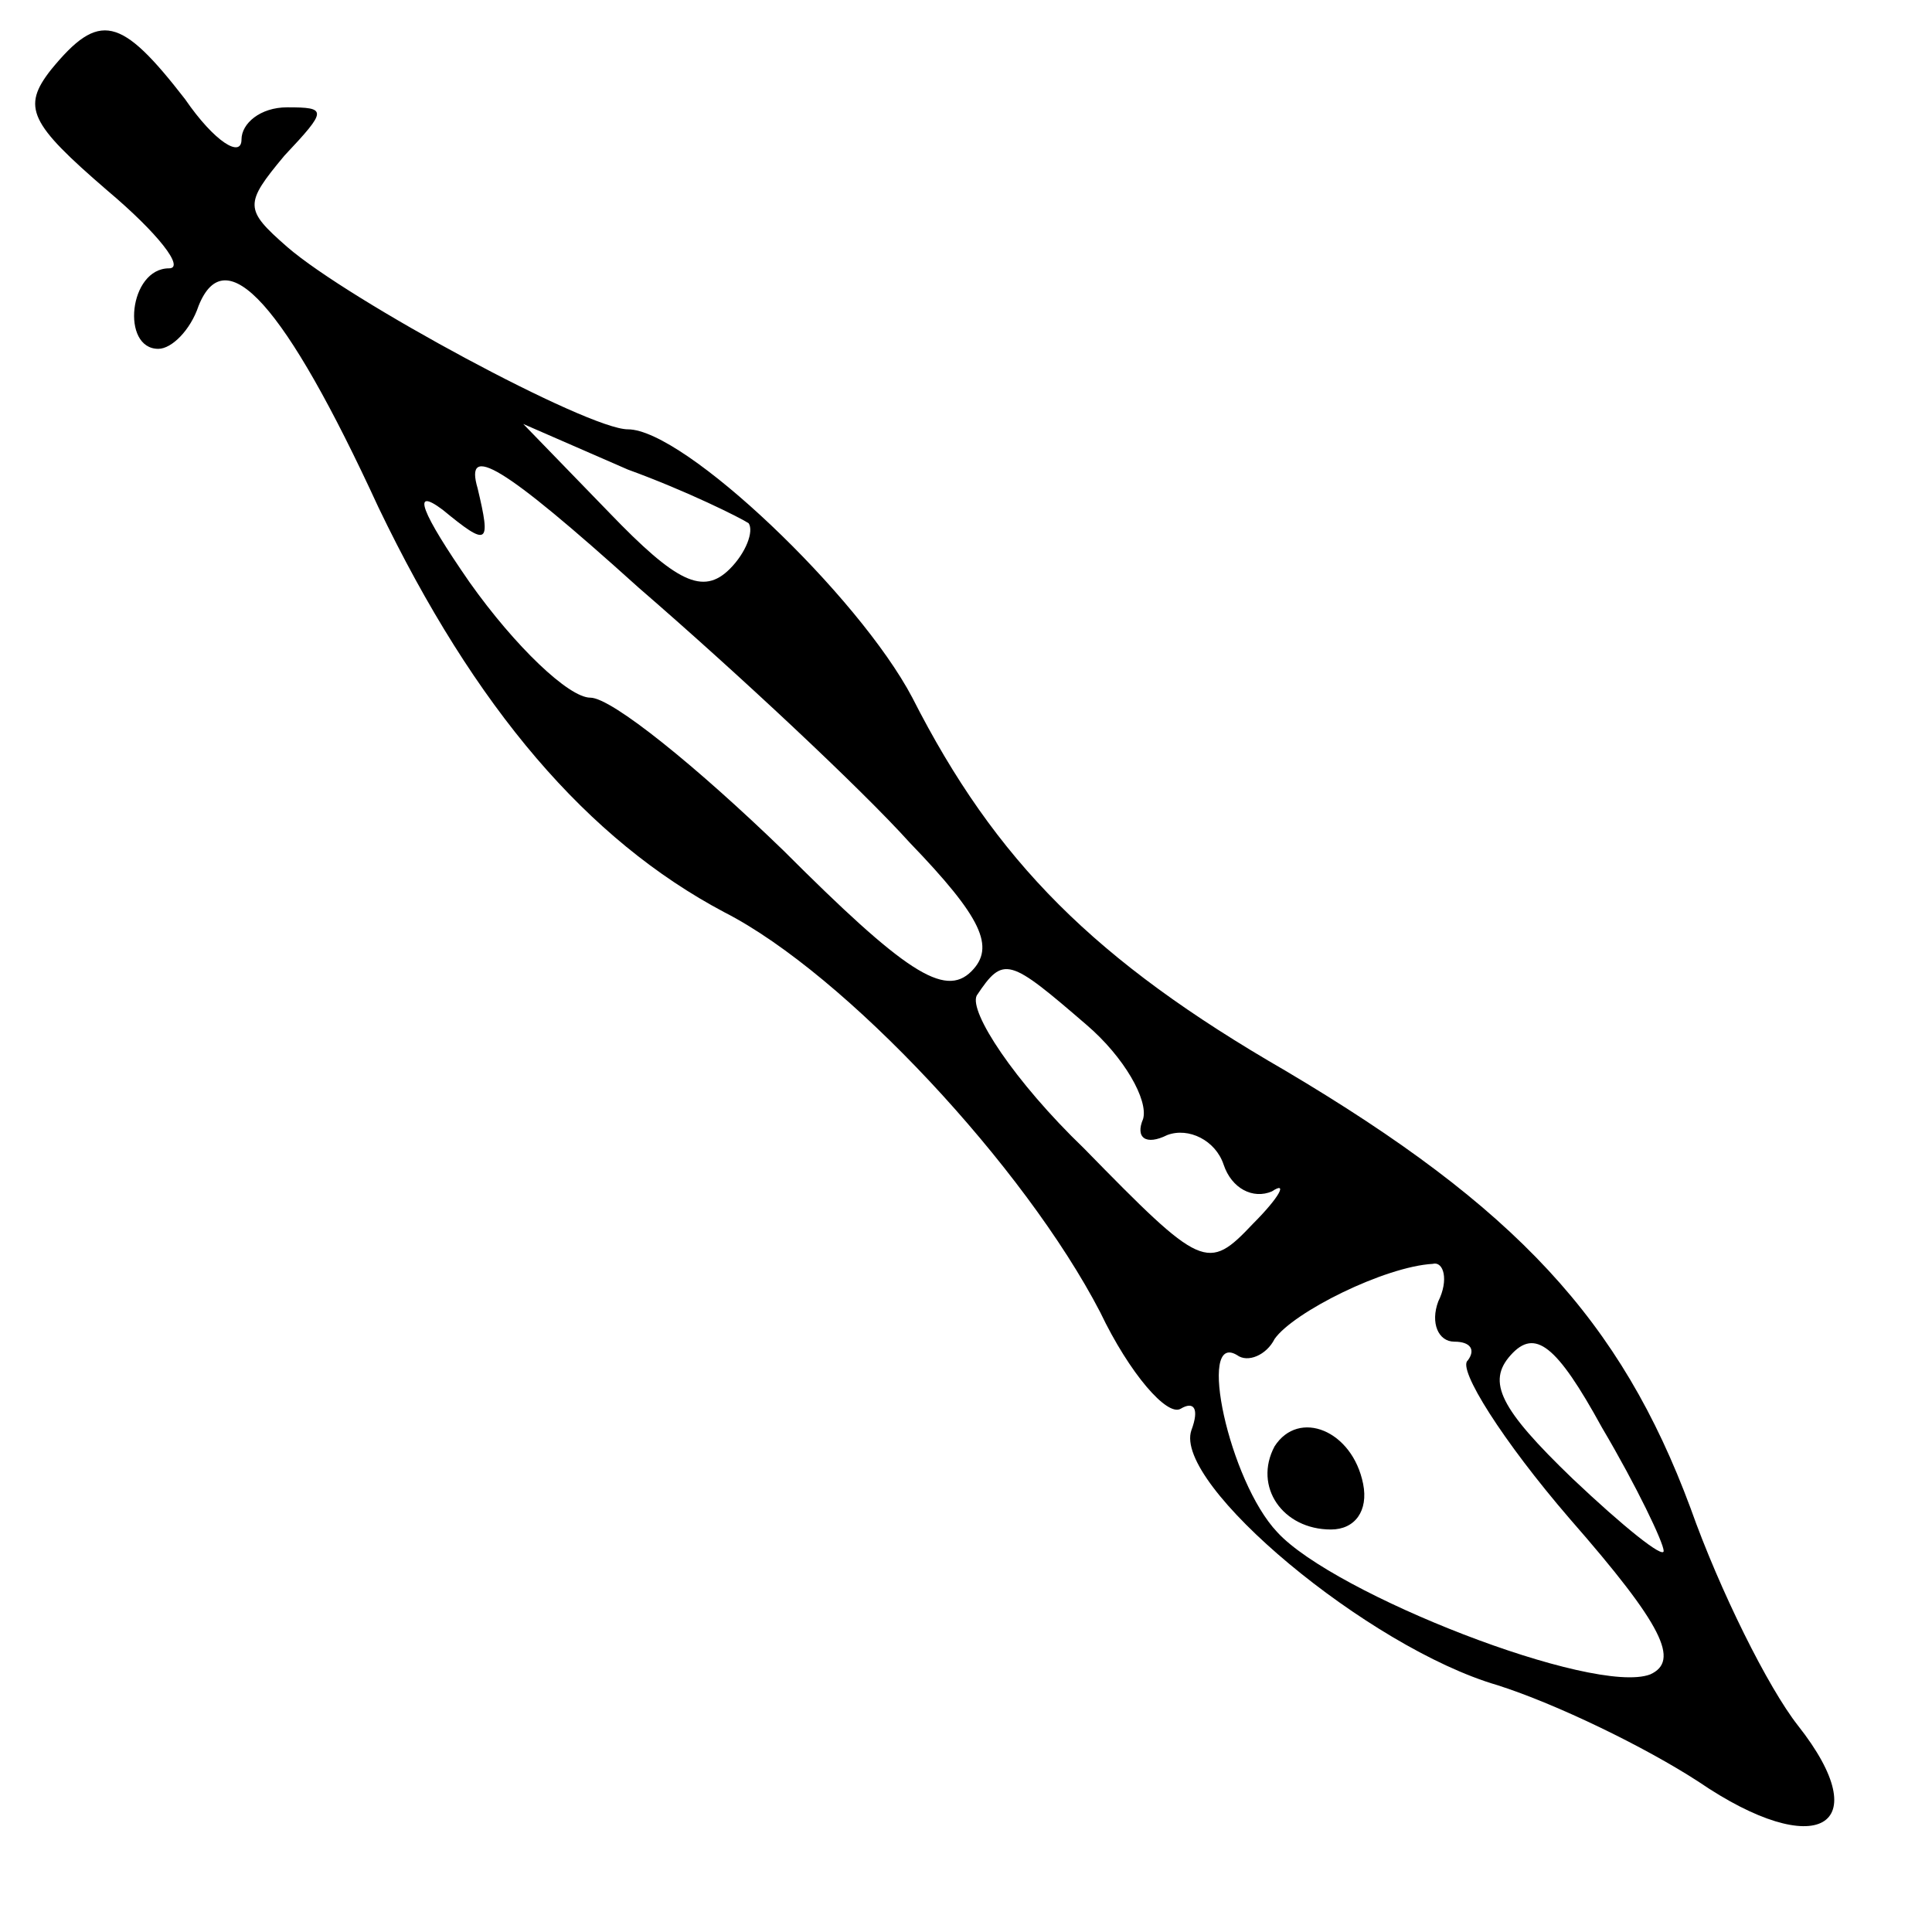 <?xml version="1.0" standalone="no"?>
<!DOCTYPE svg PUBLIC "-//W3C//DTD SVG 20010904//EN"
 "http://www.w3.org/TR/2001/REC-SVG-20010904/DTD/svg10.dtd">
<svg version="1.0" xmlns="http://www.w3.org/2000/svg"
 width="72pt" height="72pt" viewBox="0 0 72 72"
 preserveAspectRatio="xMidYMid meet">
<g transform="translate(0,72) scale(0.1,-0.1)"
fill="#000000" stroke="none">
<path d="M19 694 c-11 -14 -8 -20 21 -45 19 -16 29 -29 23 -29 -15 0 -18 -30
-4 -30 5 0 12 7 15 16 10 25 32 1 67 -75 36 -75 78 -124 129 -151 45 -23 112
-95 140 -149 11 -23 25 -39 30 -36 5 3 7 0 4 -8 -7 -20 66 -81 114 -95 22 -7
55 -23 75 -36 44 -30 67 -17 37 21 -11 14 -29 50 -40 81 -26 70 -65 112 -151
163 -71 41 -108 78 -139 139 -20 38 -85 100 -106 100 -15 0 -104 48 -127 68
-16 14 -16 16 -1 34 16 17 16 18 1 18 -10 0 -17 -6 -17 -12 0 -7 -10 -1 -21
15 -24 31 -32 33 -50 11z m320 -288 c27 -28 32 -39 23 -48 -10 -10 -25 0 -70
45 -32 31 -64 57 -72 57 -8 0 -28 19 -45 43 -18 26 -22 36 -10 27 17 -14 18
-13 13 8 -5 17 9 9 60 -37 37 -32 83 -75 101 -95z m-60 119 c2 -3 -1 -11 -7
-17 -10 -10 -20 -5 -45 21 l-32 33 39 -17 c22 -8 42 -18 45 -20z m126 -187
c14 -12 23 -28 21 -35 -3 -7 1 -10 9 -6 8 3 18 -2 21 -11 3 -9 11 -13 18 -10
6 4 3 -2 -7 -12 -17 -18 -19 -17 -63 28 -26 25 -43 51 -40 57 10 15 12 14 41
-11z m131 -103 c-3 -8 0 -15 6 -15 6 0 8 -3 5 -7 -4 -3 13 -30 38 -59 35 -40
41 -53 30 -58 -21 -8 -118 30 -139 53 -18 19 -30 75 -15 66 4 -3 11 0 14 6 7
10 41 27 59 28 4 1 6 -6 2 -14z m84 -93 c0 -3 -15 9 -34 27 -27 26 -32 36 -23
46 9 10 17 4 34 -27 13 -22 23 -43 23 -46z"/>
<path d="M475 181 c-8 -15 3 -31 21 -31 9 0 14 7 12 17 -4 20 -24 28 -33 14z"/>
</g>
</svg>
